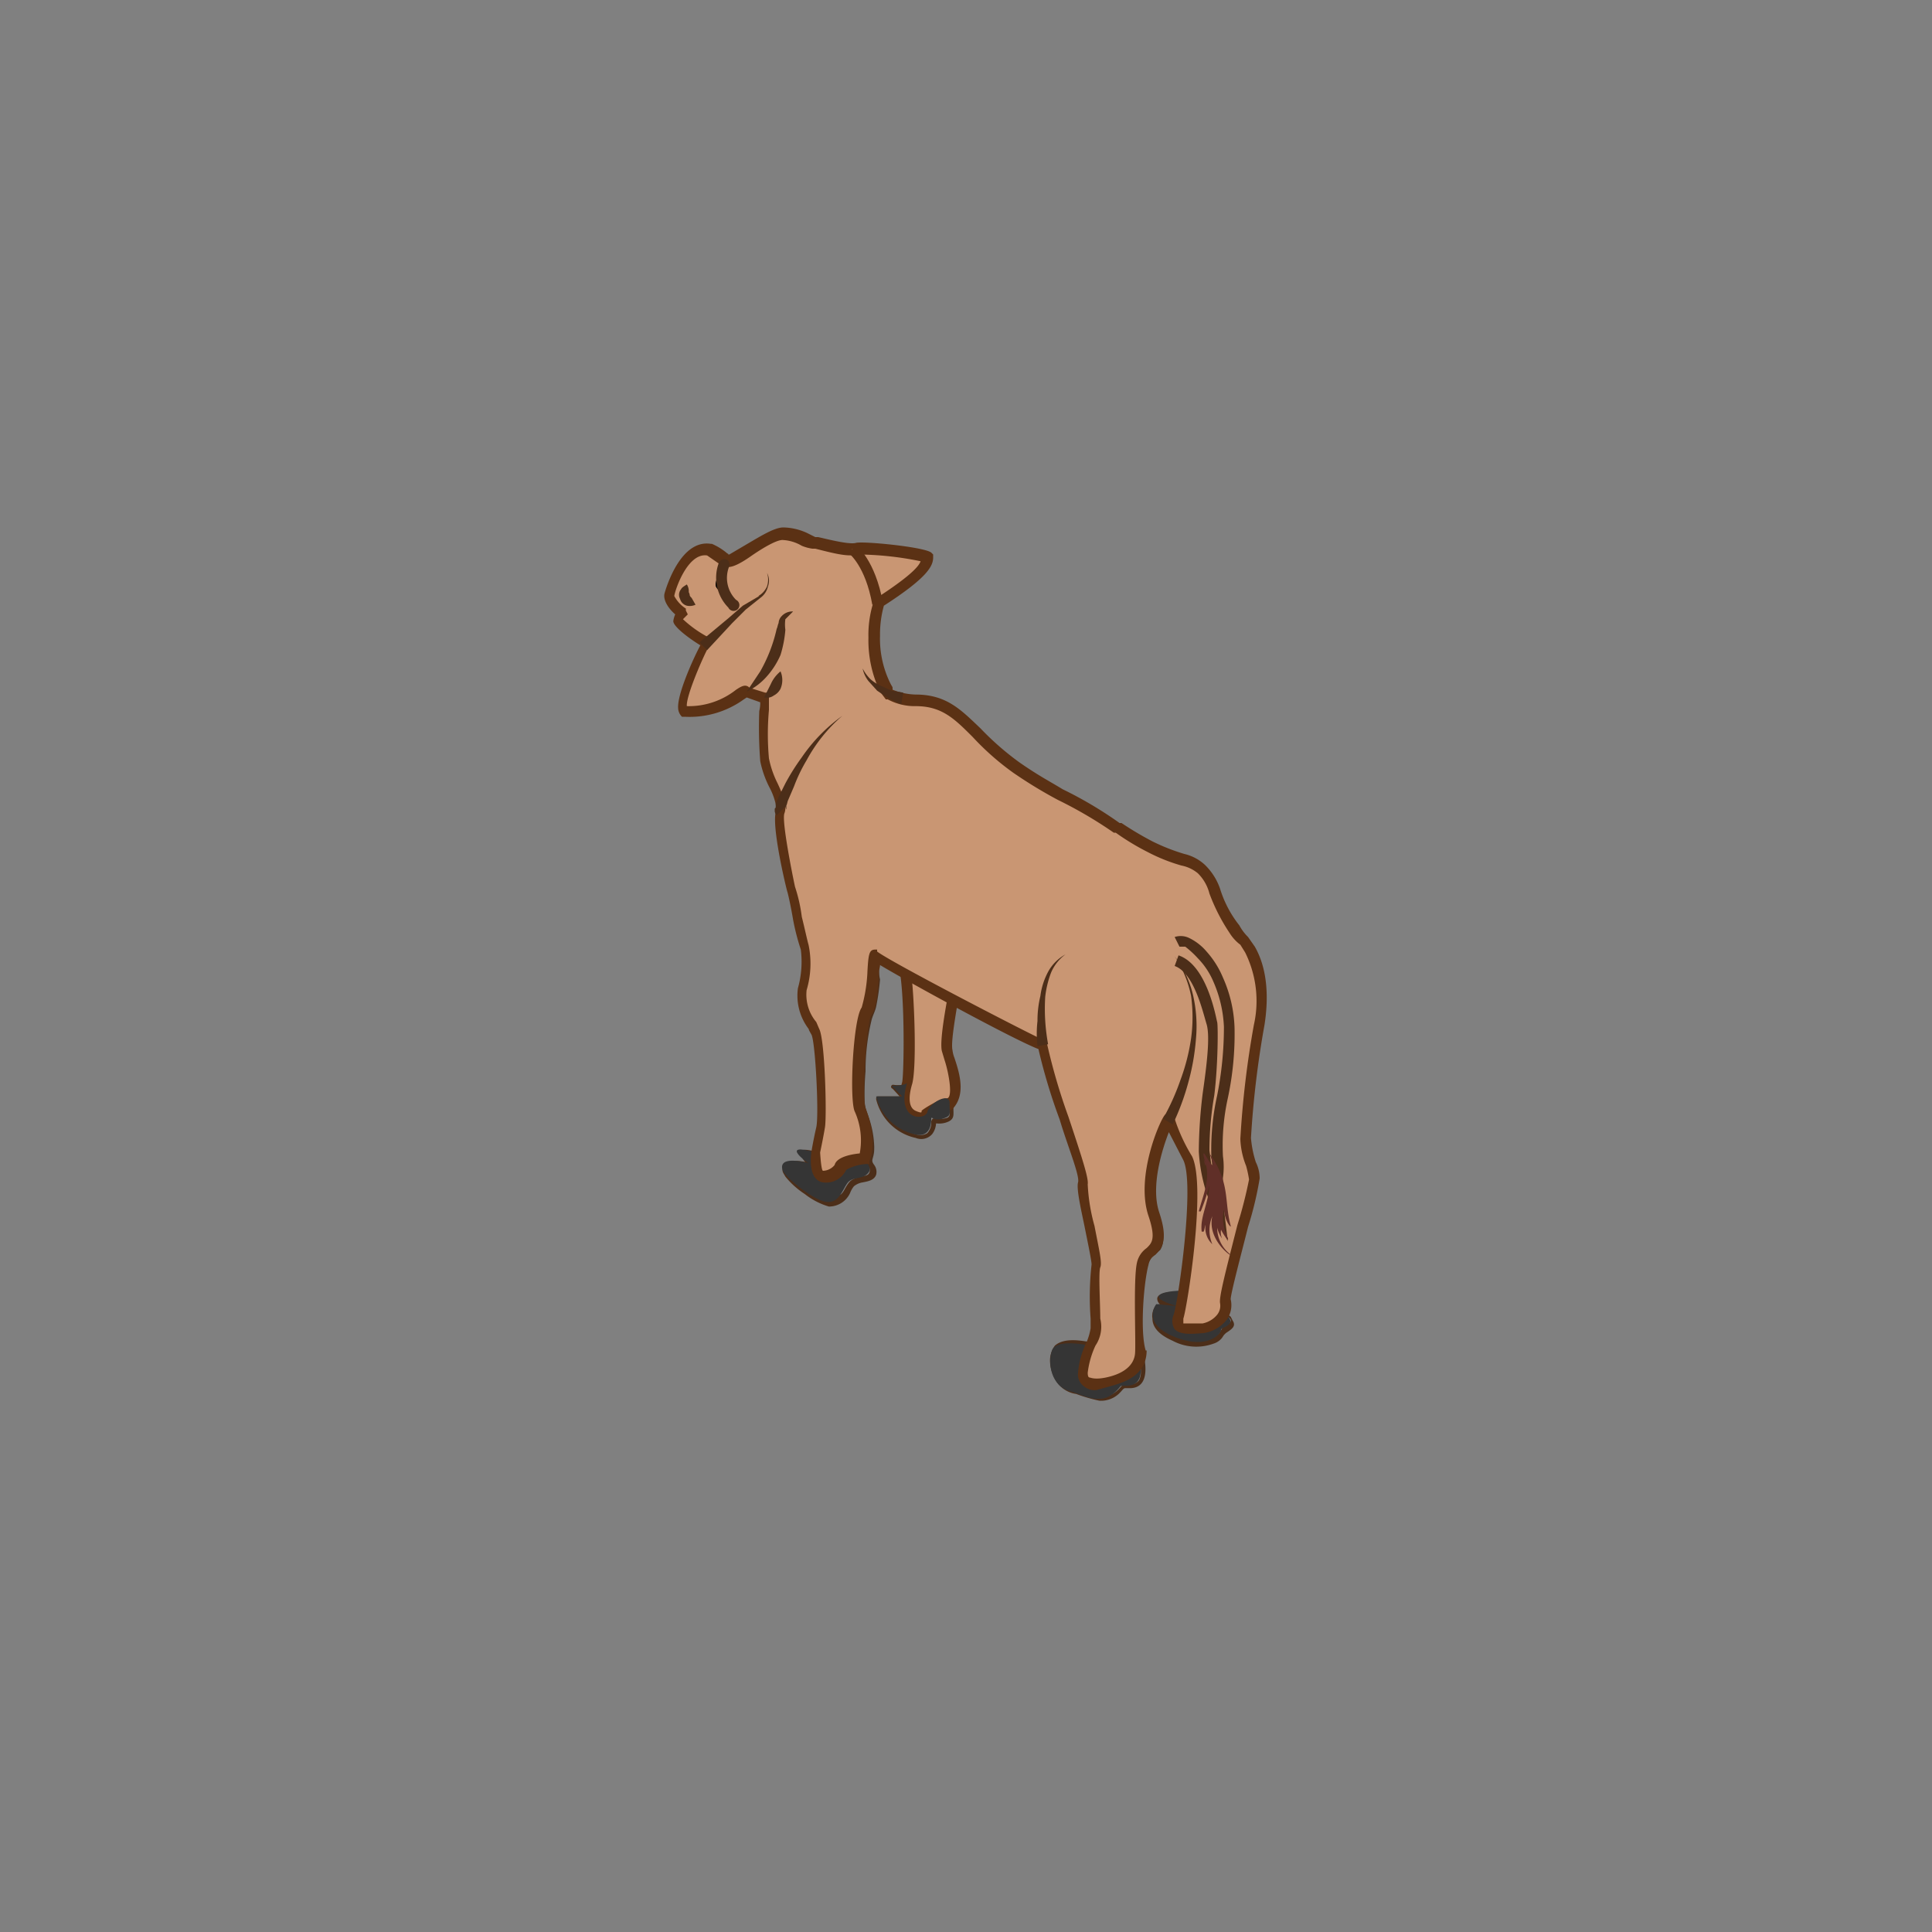 <svg xmlns="http://www.w3.org/2000/svg" viewBox="0 0 200 200"><rect x="0" y="0" width="200" height="200" fill="#808080" stroke="none"/><defs><style>.cls-1{fill:#4c2e19;}.cls-2{fill:#353535;}.cls-3{fill:#c99673;}.cls-4{fill:#5b3114;}.cls-5{fill:#f0d4bf;stroke:#c1272d;stroke-miterlimit:10;stroke-width:0.11px;}.cls-6{fill:#602f28;}.cls-7{fill:#fff;}</style></defs><g id="Cow_03"><path class="cls-1" d="M69.7,61.5c.3-1.6,1.4-4.3,3.4-4.4s1.2.4,1.7.8.3.3.6.3,1.2-.3,1.7-.6L80,55.9a2.8,2.8,0,0,1,1.2-.4,4.6,4.6,0,0,1,2.3.6,21.4,21.4,0,0,0,3.4.9,4.2,4.2,0,0,0,1.6.1h.8a26.9,26.9,0,0,1,5.7.5l.9.2c.2.1.1.1.1.1h0a5.4,5.4,0,0,1-.9,1.2,20.9,20.9,0,0,1-2.9,2.3,4.7,4.7,0,0,0-1.2.7c-.1.2-.1.4-.2.6a10.1,10.1,0,0,0-.3,2.5,11,11,0,0,0,.3,3.6,1.7,1.7,0,0,0,.3,1,4.2,4.2,0,0,0,.4,1.2l.6.4a4.1,4.1,0,0,0,2.1,1.2l2.3.2a6.7,6.7,0,0,1,1.8.7,13.7,13.7,0,0,1,2.9,2.5,32.7,32.7,0,0,0,9.2,6.6c2.4,1.3,4.7,2.9,7,4.3a23,23,0,0,0,4.2,2,19.5,19.5,0,0,1,2.2.8c1.7.9,2,2.9,2.8,4.5a13.6,13.6,0,0,0,2.3,3.4,6,6,0,0,1,1.3,2.8c.9,3.3-.1,6.8-.5,10a62.1,62.1,0,0,0-.7,7.3,11.1,11.1,0,0,0,.2,1.9,15.5,15.5,0,0,1,.7,2.3,6.1,6.1,0,0,1-.3,1.3c-.8,3.6-2,7.1-2.6,10.7-.2.6,0,1.3-.2,1.9s0,.2,0,.3a1.5,1.5,0,0,1,.6.5c.1.4-.5.6-.7.7s-.2.3-.3.4a1.2,1.2,0,0,1-.6.6c-1.5.9-3.7.2-5-.7a2,2,0,0,1-1-1.6c0-.3.2-.5.3-.8h0c-.1.3-.2,0-.1.1h2c.3,0,.3-.4.1-.4l-.6-.2a2.4,2.4,0,0,1-1.1-.6c-.1-.1.1-.1.3-.2h2.1a.2.2,0,0,0,.2-.2,51.5,51.5,0,0,0,.9-11.1,12,12,0,0,0-.3-2,9.7,9.7,0,0,0-1.1-2.3,15.4,15.4,0,0,1-.8-1.9c-.1-.2-.1-.7-.3-.7s-1,1.6-1.1,1.9a17.2,17.2,0,0,0-1.1,5,7.6,7.6,0,0,0,.1,2.6,15.3,15.3,0,0,1,.7,2.9c0,1.1-.9,1.3-1.4,2.1a6.7,6.7,0,0,0-.5,1.9l-.3,2.8c0,1.1-.1,2.1,0,3.1a13.7,13.7,0,0,1,.2,2.8c0,.2.1.3.2.3s-.1.4-.1.5v.6a1.9,1.9,0,0,1-.2.7,1.1,1.1,0,0,1-.9.4h-.7l-.3.3a2.8,2.8,0,0,1-1.3.9,2.7,2.7,0,0,1-2-.1l-2.1-.7a3.2,3.2,0,0,1-1.3-3.6c.4-1.2,2.9-.7,3.8-.5l.3-.2a10.6,10.6,0,0,0,.6-1.9c0-.4-.1-.8-.1-1.2s-.1-2.5,0-3.8a14.7,14.7,0,0,0,0-2.1c-.1-1.1-.4-2.2-.6-3.3s-.5-2.3-.7-3.5,0-1.1-.1-1.7a44.4,44.4,0,0,0-1.9-6.2,49.5,49.5,0,0,1-2.2-7.5h-.1l-1-.5-2.1-1-6.3-3.3c-.1,0-.3,0-.3.2a25.2,25.2,0,0,0-.6,4.8c0,1.4.9,2.7.9,4.1a3.2,3.2,0,0,1-.3,1.4,1.2,1.2,0,0,0-.3,1c0,.3.1.6-.2.8a2.5,2.5,0,0,1-1.2.1c-.3-.1-.4,0-.5.3a1.6,1.6,0,0,1-.4,1.2c-.9.6-2.2-.3-2.9-.8a5,5,0,0,1-2-2.9l-.2.3h2.8c.2,0,.3-.2.1-.3l-1.1-1.2-.2.4c.5,0,1.5.1,1.8-.4a2.7,2.7,0,0,0,.2-1.3q.1-3.1,0-6.3c0-1.1-.1-2.2-.2-3.3s-.2-.7-.8-1l-1.8-1.1c-.4-.2-.9-.8-1.1-.1a16.5,16.5,0,0,0-.2,2.1,12.6,12.6,0,0,1-.4,2.8c-.1.5-.4.9-.5,1.4a28.4,28.4,0,0,0-.6,5.1v2.8a7.1,7.1,0,0,0,.1,1.5,11.8,11.8,0,0,1,.8,3.1,6.5,6.5,0,0,1-.2,1.9c-.1.2-.1.2.1.5l.3.4c.1.4,0,.7-.4.8s-1.3.2-1.7.7-.5.9-.8,1.2-2.3.5-3.3-.1l-1.5-1.2c-.3-.3-.7-.6-.8-1s2-.6,2.4-.5.4-.2.2-.4l-.9-.7c-.1-.1-.2-.2-.2-.3h0a4.1,4.1,0,0,1,1.6.3l.3-.2a19.3,19.3,0,0,0,.5-4.2,42.1,42.1,0,0,0-.1-5,18,18,0,0,0-.2-2.2,5,5,0,0,0-.2-1.2,21.5,21.5,0,0,1-1.4-2.6,5,5,0,0,1,.1-2.1,15.2,15.2,0,0,0,.3-2.1,21.4,21.4,0,0,0-.7-4.3L82.3,92c-.3-1.3-.6-2.7-.8-4a12.6,12.6,0,0,1-.3-3.9,5,5,0,0,0-.6-2.6,9.4,9.4,0,0,1-1.1-3.6c-.1-1.9.1-3.7.1-5.6l-.2-.2L78,71.7c-.3-.2-.4-.4-.7-.2a3.9,3.9,0,0,0-1.1.6,9.3,9.3,0,0,1-2,1,8.6,8.6,0,0,1-2.8.4c-.2,0-.2,0-.3-.2s0-.5.1-.6a20.4,20.4,0,0,1,1.1-3.5l.8-1.6.4-.9a.2.2,0,0,0-.1-.4A5.9,5.9,0,0,1,71.5,65l-.8-.6v-.2l.4-.5a.2.2,0,0,0,0-.3c-.5-.4-1.4-1.2-1.3-1.9s-.4-.3-.5,0,.9,1.7,1.5,2.2v-.3c-.2.2-.6.6-.5.9s.4.6.6.8a13.8,13.8,0,0,0,2.5,1.7v-.4a9.7,9.7,0,0,0-1.1,2.3,17.4,17.4,0,0,0-1.3,3.6,2.6,2.6,0,0,0-.1,1.2c.2.6.8.5,1.3.5a9.4,9.4,0,0,0,4.6-1.6l.7-.5h.2c-.1.1,0,.1.1.2l1.7.5-.2-.2c0,1.6-.1,3.3,0,4.9a8.9,8.9,0,0,0,.3,2.8c.4,1,1,2,1.3,3a4.5,4.5,0,0,1,.1,1.1v.4a6.7,6.7,0,0,0,.1,2c.2,1.5.5,3.1.8,4.6s1.1,4.8,1.7,7.1a9.2,9.2,0,0,1-.1,3.7,4.7,4.7,0,0,0,.2,3.1,22.6,22.6,0,0,1,1.1,2.2,9,9,0,0,1,.3,1.6c.1,1.9.2,3.8.2,5.7a26.1,26.1,0,0,1-.5,4.8h.2c-.3-.1-2.6-.9-2.1.2a2.7,2.7,0,0,0,1.3,1.3v-.4c-.7-.2-2.1-.6-2.8,0s-.3.9-.1,1.3a8.6,8.6,0,0,0,2,1.8,7.5,7.5,0,0,0,2.5,1.3,2.4,2.4,0,0,0,2.2-1.4,2.5,2.5,0,0,1,.4-.7,1.9,1.9,0,0,1,.9-.4c.5-.1,1.2-.2,1.4-.8a1.2,1.2,0,0,0-.2-1c-.3-.4-.2-.5-.1-.9s.1-.6.1-1a10.3,10.3,0,0,0-.7-3.4,4,4,0,0,1-.3-1.5,28.1,28.1,0,0,1,.1-2.9,22.4,22.4,0,0,1,.6-5.2c.1-.5.4-1,.5-1.5a23.6,23.6,0,0,0,.4-2.8A4.9,4.9,0,0,1,91,100v-.7h.1c0-.1-.1-.1-.3.1s.8.5.9.6l1,.5.4.3a1.3,1.3,0,0,1,.7.4,1.9,1.9,0,0,1,.1.8,2.8,2.8,0,0,0,.1.9c0,.7.1,1.4.1,2.1v4a26.2,26.2,0,0,1-.1,2.8v.3c-.1.2.1,0-.1.1a3.3,3.3,0,0,1-1.4.1.2.2,0,0,0-.1.4l1.1,1.2.2-.4H90.9c-.2,0-.2.1-.2.3a5.4,5.4,0,0,0,4.1,4,1.5,1.5,0,0,0,1.7-.4,2,2,0,0,0,.4-1.3h0l-.2.2H97a2.3,2.3,0,0,0,1.2-.2c.6-.3.5-.7.5-1.3s.3-.6.4-1a2.4,2.4,0,0,0,.2-1.4,7.6,7.6,0,0,0-.6-2.7c-.6-2,0-4.1.3-6h-.3l6.7,3.5,2,1,.6.2h.1c-.1-.1-.1-.1-.1.1a12.4,12.4,0,0,0,.4,1.6l.6,2,1.5,4.6c.5,1.4.9,2.8,1.3,4.1a7.9,7.9,0,0,1,.3,1.3,2.1,2.1,0,0,1,0,.8,22.6,22.6,0,0,0,.7,3.9,17.8,17.8,0,0,1,.7,3.9c0,.4-.1.9-.1,1.3v2.6c0,.7.1,1.5.1,2.3a6,6,0,0,1-.6,2.3l.3-.2c-1.1-.2-3-.6-4,.3a2.6,2.6,0,0,0-.5,1.7,4.2,4.2,0,0,0,.8,2.2,2.9,2.9,0,0,0,1.9,1.1,16.8,16.8,0,0,0,2.4.7,2.7,2.7,0,0,0,2.2-.9c.2-.2.3-.4.5-.4h.6c1.5-.1,1.6-1.6,1.4-2.9h-.2l.2.3a8.2,8.2,0,0,0-.2-2.2,20.1,20.1,0,0,1-.1-2.5,28.1,28.1,0,0,1,.5-4.9,2.9,2.9,0,0,1,.5-1.3l.9-.8c.7-1.1.1-2.6-.2-3.8a11,11,0,0,1,.1-5.4,17.1,17.1,0,0,1,1.3-3.8l.2-.2c-.1-.1-.3-.2-.4-.1v.2a5.6,5.6,0,0,0,.4,1.2,13.6,13.6,0,0,1,1.8,4.3,27.2,27.2,0,0,1-.1,5.7,61.8,61.8,0,0,1-.7,6.2h.2c-.5,0-3-.1-2.9.8s1.6,1,2.1,1.2v-.4l-1.1-.2c-.3,0-.8-.2-1.1,0a1.7,1.7,0,0,0-.4,1.4c0,1.2,1.2,1.9,2.1,2.3a5.2,5.2,0,0,0,4.2.3,1.8,1.8,0,0,0,.9-.6l.2-.3.2-.2c.6-.4,1.1-.7.7-1.3l-.2-.4c-.3-.2-.2-.2-.2-.5a2.7,2.7,0,0,0,0-.9,12.5,12.5,0,0,1,.3-1.9l.9-3.3c.5-2.1,1.1-4.2,1.6-6.4a3.7,3.7,0,0,0,0-2.1,10.2,10.2,0,0,1-.7-2.9,7.6,7.6,0,0,1,.1-1.5c.2-3.7.9-7.4,1.4-11.1s.2-6-1.7-8.1a14.8,14.8,0,0,1-2.7-4.3,7.9,7.9,0,0,0-1.3-2.6,4.1,4.1,0,0,0-2.1-1.5,24.1,24.1,0,0,1-4.2-1.6l-4.8-3-3.7-2.2a34.9,34.9,0,0,1-7.6-5.1c-2.1-2-4-4.5-7.1-4.7-.7-.1-1.6.1-2.2-.4l-1.2-.9-.4-.3a3.4,3.4,0,0,1-.5-1.4,8.6,8.6,0,0,1-.5-2.7,14.8,14.8,0,0,1,.1-2.1,10,10,0,0,1,.2-1.6c.1-.6.7-.8,1.2-1.1a39.2,39.2,0,0,0,3.2-2.5,3.2,3.2,0,0,0,.8-1.4c.1-.5-.4-.6-.8-.7a18.8,18.8,0,0,0-3.3-.5,17.2,17.2,0,0,0-3.2-.2H87.9l-2.3-.5-1.9-.5a9.5,9.5,0,0,0-2.4-.7,6.2,6.2,0,0,0-3.1,1.4l-1.6,1c-.3.1-.7.5-1.1.4l-.8-.5a2.4,2.4,0,0,0-1.8-.7,3.9,3.9,0,0,0-2.5,2,8.5,8.5,0,0,0-1.2,2.8A.3.3,0,0,0,69.7,61.5Z"/><path class="cls-2" d="M122.7,133.6c-.2,0-2.3,0-2.7.5s1.8,1.1,1.8,1.1l-2.1-.2s-1.6,2,1.9,3.4,4.8-.4,4.8-.7.5-.2.9-.7-.9-1.3-.9-1.3"/><path class="cls-3" d="M93.9,112.1c-1.2,4,1.8,4,2.1,3s2.3-.9,2.3-.9c1.4-1.6,0-4.4-.2-5.5s.6-6,.6-6.2l-5.3-3.3C94.4,101.8,94.1,111.9,93.9,112.1Z"/><path class="cls-4" d="M95.1,116.2a1.9,1.9,0,0,1-1.4-.6c-.5-.5-.9-1.5-.3-3.6h0c.2-1.2.3-10.3-.5-12.5l-.5-1.5,6.9,4.2v.4a3.7,3.7,0,0,1-.1.8c-.2,1.3-.8,4.5-.6,5.3a3.1,3.1,0,0,0,.2.8c.5,1.5,1.2,3.7-.1,5.2l-.2.2h-.2c-.8,0-1.7.2-1.8.5a1.1,1.1,0,0,1-.9.8Zm-.7-3.9h0c-.4,1.4-.3,2.4.4,2.7s.6.1.6,0,1.9-1.3,2.6-1.3.2-2.7-.2-3.9l-.3-1c-.2-.9.2-3.4.6-5.6v-.5l-3.8-2.3C94.7,103.7,94.9,110.8,94.4,112.3Z"/><path class="cls-2" d="M90.7,113.5a5.3,5.3,0,0,0,3.9,3.9c1.8.5,1.8-1.3,1.8-1.6s.3.3,1.2,0,.7-.4.7-1.6-2.1,0-2.3.9-3.3,1-2.1-3c-.2.3-1.6.3-1.6.3l1.1,1.1Z"/><path class="cls-2" d="M81,121.1c.2.7,3,3,4.4,3.3s1.8-1.2,2.3-1.9,1.4-.4,2-.9.3-.9-.2-1.6-2.3.2-2.5.9-3,2.5-2.6-1.6c-3.8-1.1-.8,1.1-.7,1.1C81.2,119.8,80.8,120.4,81,121.1Z"/><path class="cls-5" d="M92,71.8h.1l-.2-.2Z"/><path class="cls-2" d="M113.3,139.4s-3.9-1-4.4.4,0,3.7,1.8,4.2,3.5,1.8,5.3-.5c.3-.2,2.6.6,2-2.7"/><path class="cls-3" d="M70.6,63.5s-.5.4-.5.7a16.5,16.5,0,0,0,3,2.3c-.2.2-3.2,6.4-2.3,7.1,3.5.5,6.3-2.3,6.5-2a9.4,9.4,0,0,0,1.8.6v.5a58.9,58.9,0,0,0,0,6c.3,1.8,2.1,4.4,1.7,5.3s.9,7.4,1.1,8.1,1.2,5.3,1.4,6a11.5,11.5,0,0,1-.2,4.4c-.5,1.8.9,3.4,1.3,4.3s.7,8.6.5,10-.5,2.5-.5,2.5c-.4,4.1,2.4,2.3,2.6,1.6s2.5-.9,2.5-.9c.7-1.6,0-4.2-.4-5.1s0-9.2.6-10.1.7-5.8,1-5.8,17,9.2,17.3,9.2c.4,3,4.3,13.2,4.1,14.3s1.6,7.6,1.4,8.6,0,5.7,0,6.4-1.4,3.2-1.4,4.6,1.4,1.4,3,.9,3-1.1,3-3-.2-7.3.2-9.2,2.6-.9,1.2-5.1,1.6-10.3,1.6-9.9.5,1.4,1.9,4.2-.5,15-1,16.4.7,1.3,2.6,1.1a2.5,2.5,0,0,0,2.3-2.8c-.3-.9,3-11.7,3-12.6s-.9-2.6-.9-4.2a96.2,96.2,0,0,1,1.3-11.8,12,12,0,0,0-.9-7.8c-.5-.8-.6-.7-1.6-2.1-2.5-3.5-1.8-4.7-3.5-6.2s-1.8-.5-5.3-2.3a36.2,36.2,0,0,1-3.4-2.1c-5.5-3.6-6.4-3.4-10.4-6.2s-5.8-6.9-10.4-6.9a6,6,0,0,1-2.7-.7l-.2-.2-.3-.5a11.9,11.9,0,0,1-1.2-5.3,12.7,12.7,0,0,1,.5-3.5c4.6-2.9,5.1-4,5.1-4.6s-6.5-1.1-7.4-.9-3.5-.5-4.4-.7-1.8-.9-3.2-.9-4.9,2.7-5.6,2.7-.2-.2-2-1.1-3.9,3.5-4.2,4.6S70.6,63.5,70.6,63.5Z"/><path class="cls-4" d="M113.5,143.9a1.7,1.7,0,0,1-1.3-.4,1.5,1.5,0,0,1-.6-1.4,8.7,8.7,0,0,1,.9-3.2,6.3,6.3,0,0,0,.4-1.4v-1a30.1,30.1,0,0,1,.1-5.6c0-.4-.4-2.3-.7-3.8s-.9-4-.7-4.7-1.1-3.8-1.9-6.5a58.8,58.8,0,0,1-2.2-7.3c-2.6-1-13.4-6.9-16.4-8.7,0,.2-.1.5-.1.7-.1,2.2-.3,3.8-.8,4.5s-1,8.6-.6,9.6,1.2,3.7.4,5.5v.3h-.3a4.8,4.8,0,0,0-2.1.6,2.3,2.3,0,0,1-2.4,1.3c-.7-.1-1.5-.8-1.2-3.2,0,0,.2-1.2.5-2.5s-.1-8.9-.5-9.6-.2-.4-.3-.6a5.7,5.7,0,0,1-1.1-4.2,10.1,10.1,0,0,0,.3-4,23.6,23.6,0,0,1-.8-3.1c-.2-1.2-.5-2.6-.6-2.9s-1.8-7.3-1.1-8.5a6.7,6.7,0,0,0-.7-2.2,10.5,10.5,0,0,1-1-2.8,45.6,45.6,0,0,1-.1-5.2,3.4,3.4,0,0,0,.1-.9h0l-1.4-.5-.3.2a9.6,9.6,0,0,1-6.1,1.8h-.3a1.3,1.3,0,0,1-.4-.9c-.1-1.4,1.5-5,2.3-6.5-1-.6-2.8-1.9-2.8-2.5a2.5,2.5,0,0,1,.2-.7c-.7-.6-1.3-1.5-1.1-2.2s1.7-5.6,4.8-5.1h.1a6.3,6.3,0,0,1,1.6,1,.1.1,0,0,1,.1.1h.1l1.7-1c1.7-1,3-1.8,3.9-1.8a6.1,6.1,0,0,1,2.5.6l.8.4h.3c.9.2,3.2.8,3.9.6s7,.4,7.8,1l.2.2v.3c0,.9-.6,2.1-5.1,5a11,11,0,0,0-.4,3.1,10.4,10.4,0,0,0,1.1,5c.1.2.2.3.2.4v.2a6.9,6.9,0,0,0,2.4.5c3.2,0,4.7,1.6,6.7,3.5a29.3,29.3,0,0,0,4,3.5c2,1.4,3.2,2,4.5,2.8a41.1,41.1,0,0,1,5.9,3.5h.2a33.9,33.9,0,0,0,3.2,1.9,20.6,20.6,0,0,0,3.3,1.3,4.7,4.7,0,0,1,2.1,1.1,6.3,6.3,0,0,1,1.6,2.5,11.6,11.6,0,0,0,2,3.8,5,5,0,0,0,.9,1.2l.7,1c1.2,2.1,1.5,4.9,1,8.1a98.4,98.4,0,0,0-1.4,11.7,11.1,11.1,0,0,0,.5,2.5,3.8,3.8,0,0,1,.4,1.7,35.8,35.8,0,0,1-1.2,5c-.7,2.8-1.8,6.9-1.8,7.5a2.6,2.6,0,0,1-.4,2.1,3.7,3.7,0,0,1-2.4,1.4c-1.3.1-2.4.2-3-.4a1.6,1.6,0,0,1-.1-1.5c.5-1.6,2.2-13.5,1-16l-1.5-2.9c-.7,1.8-1.9,5.6-1,8.3s.4,3.6-.4,4.4a1.4,1.4,0,0,0-.7,1c-.5,1.8-.9,6.9-.3,8.9h.1c0,2.6-2.4,3.3-3.4,3.6Zm-5.4-36.2h.3v.4a62.4,62.4,0,0,0,2.2,7.5c1.5,4.5,2.1,6.4,2,7a19.2,19.2,0,0,0,.7,4.3c.5,2.6.8,3.8.6,4.3s0,3.9,0,5.3a3.5,3.5,0,0,1-.5,2.8,9.3,9.3,0,0,0-.8,2.8c0,.4.1.5.2.5s.6.3,2.1-.1,2.5-1.2,2.6-2.4-.2-7.7.2-9.4a2.5,2.5,0,0,1,1-1.5c.5-.5,1-.9.2-3.3-1.4-4.1,1.2-10,1.7-10.5l.3-.2.7.2v.4a17.9,17.9,0,0,0,1.8,3.9c1.5,3.1-.5,15.6-.9,16.8v.5h2a2.6,2.6,0,0,0,1.5-.9,1.5,1.5,0,0,0,.3-1.2c-.1-.6.4-2.6,1.8-8.1a45.1,45.1,0,0,0,1.2-4.7,12.1,12.1,0,0,0-.3-1.4,8.2,8.2,0,0,1-.6-2.8,97.1,97.1,0,0,1,1.4-11.8,11.3,11.3,0,0,0-.9-7.5l-.5-.8a4.4,4.4,0,0,1-1.1-1.2,19.6,19.6,0,0,1-2.1-4.1,4.5,4.5,0,0,0-1.2-2.1,3.8,3.8,0,0,0-1.7-.8,18.4,18.4,0,0,1-3.5-1.4,25.4,25.4,0,0,1-3.3-2h-.2a44.2,44.2,0,0,0-5.8-3.4,47.6,47.6,0,0,1-4.6-2.8,27.4,27.4,0,0,1-4.2-3.7c-1.9-1.9-3.2-3.2-5.9-3.2a5.9,5.9,0,0,1-2.9-.7h-.2l-.3-.4-.3-.4a12.3,12.3,0,0,1-1.2-5.6,11.2,11.2,0,0,1,.5-3.6V62h.2c3.4-2.2,4.5-3.3,4.7-3.9a33,33,0,0,0-6.6-.7c-.9.3-2.7-.2-4.3-.6h-.3a4.5,4.5,0,0,1-1.1-.3,4.3,4.3,0,0,0-2-.6c-.7,0-2.3,1-3.3,1.7s-1.8,1.1-2.3,1.1a1.2,1.2,0,0,1-.9-.3l-1.3-.9c-2-.3-3.3,3.5-3.4,4.2A3.5,3.5,0,0,0,71,63v.2l.2.4-.3.3-.2.2a11.9,11.9,0,0,0,2.5,1.8l.9.3-.7.7c-.4.6-2.4,5.1-2.3,6.2a7.9,7.9,0,0,0,5.1-1.7c.6-.4,1-.6,1.4-.2l1.6.5h.4v1.8a27.8,27.8,0,0,0,0,5,10.1,10.1,0,0,0,.9,2.6c.6,1.3,1,2.3.7,3.1s.9,6.7,1.1,7.6a16.2,16.2,0,0,1,.7,3.1c.3,1.2.6,2.6.7,2.9a9.6,9.6,0,0,1-.2,4.7,4.4,4.4,0,0,0,1,3.3l.3.7c.6,1.1.8,9,.6,10.2s-.5,2.6-.5,2.6.1,1.9.3,1.9a1.6,1.6,0,0,0,1.2-.6c.2-.8,1.6-1.1,2.6-1.2a7.3,7.3,0,0,0-.5-4.3c-.6-1.1-.2-9.6.7-10.8a15.9,15.9,0,0,0,.6-3.8c.1-1.8.2-2.2.8-2.2h.2v.2C92.2,99.6,106.7,107.1,108.1,107.7Z"/><path class="cls-1" d="M72.4,66.5l3-2.5,1.5-1.3,1.7-1h-.1a2.1,2.1,0,0,0,.9-1,2.2,2.2,0,0,0,0-1.4,1.7,1.7,0,0,1,.1,1.4,2,2,0,0,1-.8,1.2h0l-1.5,1.2-1.4,1.4-2.6,2.8Z"/><path class="cls-1" d="M82.1,63.3l-.8.8a4,4,0,0,0,0,1.1,11.9,11.9,0,0,1-.5,2.6A8.3,8.3,0,0,1,79.4,70a6.5,6.5,0,0,1-2.1,1.6l1.4-2.1a15.9,15.9,0,0,0,1.7-4.4c.1-.2.1-.4.2-.6a1.1,1.1,0,0,1,.3-.7A1.5,1.5,0,0,1,82.1,63.3Z"/><path class="cls-1" d="M80.8,69.5a2.3,2.3,0,0,1,0,1.8,1.6,1.6,0,0,1-.7.7,1.2,1.2,0,0,1-1,.2l.4-.8.3-.6A3.5,3.5,0,0,1,80.8,69.5Z"/><path class="cls-3" d="M88.2,56.8s1.9,1.5,2.6,5.7"/><path class="cls-4" d="M90.3,62.6c-.7-4-2.4-5.3-2.4-5.3l.7-.9c.1.1,2,1.6,2.8,6Z"/><path class="cls-1" d="M120.4,115.8a24.3,24.3,0,0,0,1.8-4,20.9,20.9,0,0,0,1.1-4.3,16.2,16.2,0,0,0,0-4.4,11.5,11.5,0,0,0-1.7-4.1,10.5,10.5,0,0,1,1.9,4,14.3,14.3,0,0,1,.3,4.6,23.6,23.6,0,0,1-.8,4.5,25,25,0,0,1-1.6,4.3Z"/><path class="cls-1" d="M71.1,60.5a1.3,1.3,0,0,1,.2.8.8.8,0,0,1,.1.3c0,.1.1.2.2.3l.4.7a1.4,1.4,0,0,1-.9.1,1,1,0,0,1-.7-.7.9.9,0,0,1,.1-1C70.6,60.8,70.8,60.7,71.1,60.5Z"/><path class="cls-1" d="M127.1,128.5l-1.5-3.2a17.1,17.1,0,0,1-1.5-6.1,51,51,0,0,1,.4-6c.4-2.8.8-5.9.4-7.2s-1.3-5.3-3.3-6l.4-1.1c3,1,3.9,6.6,4,6.9s.1,4.4-.3,7.6a33.7,33.7,0,0,0-.5,5.7l.3,2.3a9.2,9.2,0,0,0-.1-1.6,25.8,25.8,0,0,1,.6-6.4,36.3,36.3,0,0,0,.7-7.1,13,13,0,0,0-1.1-4.7,7.8,7.8,0,0,0-1.6-2.4,10.1,10.1,0,0,0-1.3-1.2h-.6l-.5-1a2,2,0,0,1,1.5.1,5.5,5.5,0,0,1,1.8,1.4,9.5,9.5,0,0,1,1.7,2.7,13.7,13.7,0,0,1,1.2,5.2,31.6,31.6,0,0,1-.7,7.3,22.6,22.6,0,0,0-.5,6,7.9,7.9,0,0,1,0,2.2,4.5,4.5,0,0,0,.1,1.2,2,2,0,0,1-.1,1.2Z"/><path class="cls-6" d="M125.2,119.4c2.2,3.1,1.5,4.9,2.2,7.5.1.3-.6-.4-.7-1.7a4.3,4.3,0,0,0,.3,2.7c.4.9-.2.2-.6-.6a1.7,1.7,0,0,0,.1.9,3.4,3.4,0,0,1-.5-1.1,3.5,3.5,0,0,0,1.3,2.7c.6.6-2.4-1.3-1.8-3.9a3.7,3.7,0,0,0,0,2.9,2.3,2.3,0,0,1-.7-2c-.1.2-.1.5-.2.7h-.2c-.2-1.5.7-2.9.8-4.8a21.4,21.4,0,0,1-.9,2.7h-.2c.4-1.6,1.4-3.7.5-5.4,0,0,.2.9.2.6s-.3-1.1-.2-1.2.7,1.2.9,1.2-.3-1.2-.3-1.2"/><path class="cls-1" d="M93.3,72.9,92,72.3l-1.2-.8-.9-1a3.1,3.1,0,0,1-.6-1.3,4.4,4.4,0,0,0,.8,1.1,4.1,4.1,0,0,0,1.1.7l1.1.5,1.2.2Z"/><path class="cls-1" d="M80.4,84.4a.8.8,0,0,1-.2-.4h0v-.2c0-.1,0-.1.1-.2v-.4l.3-.7.7-1.4A22.6,22.6,0,0,1,83,78.4a17.2,17.2,0,0,1,4.2-4.3,16.3,16.3,0,0,0-3.7,4.6,16.6,16.6,0,0,0-1.3,2.7l-.6,1.4c-.1.2-.1.4-.2.6v.4h0a1,1,0,0,1-.1-.3Z"/><path class="cls-1" d="M107.4,108.3a11.3,11.3,0,0,1,0-2.6,10.9,10.9,0,0,1,.3-2.6,7.3,7.3,0,0,1,.8-2.5,4.5,4.5,0,0,1,1.8-1.8,4.5,4.5,0,0,0-1.5,1.9,10.2,10.2,0,0,0-.6,2.5,20.2,20.2,0,0,0,.3,4.9Z"/><path d="M74.1,60.7a1,1,0,0,0,.9.6l-.2-.5h.1l-.2-1.1h0v-.4l-.4.5A1.2,1.2,0,0,0,74.1,60.7Z"/><path class="cls-7" d="M74.4,60.5c0,.2.2.4.4.3h.1l-.2-1.1h0l-.3.3C74.4,60.2,74.3,60.4,74.4,60.5Z"/><path class="cls-1" d="M76.2,62.1a3.2,3.2,0,0,1-.7-3.5c.1-.3-.1-.7-.4-.7a.6.6,0,0,0-.7.4,4.4,4.4,0,0,0,1,4.6.6.6,0,1,0,.8-.8Z"/></g></svg>